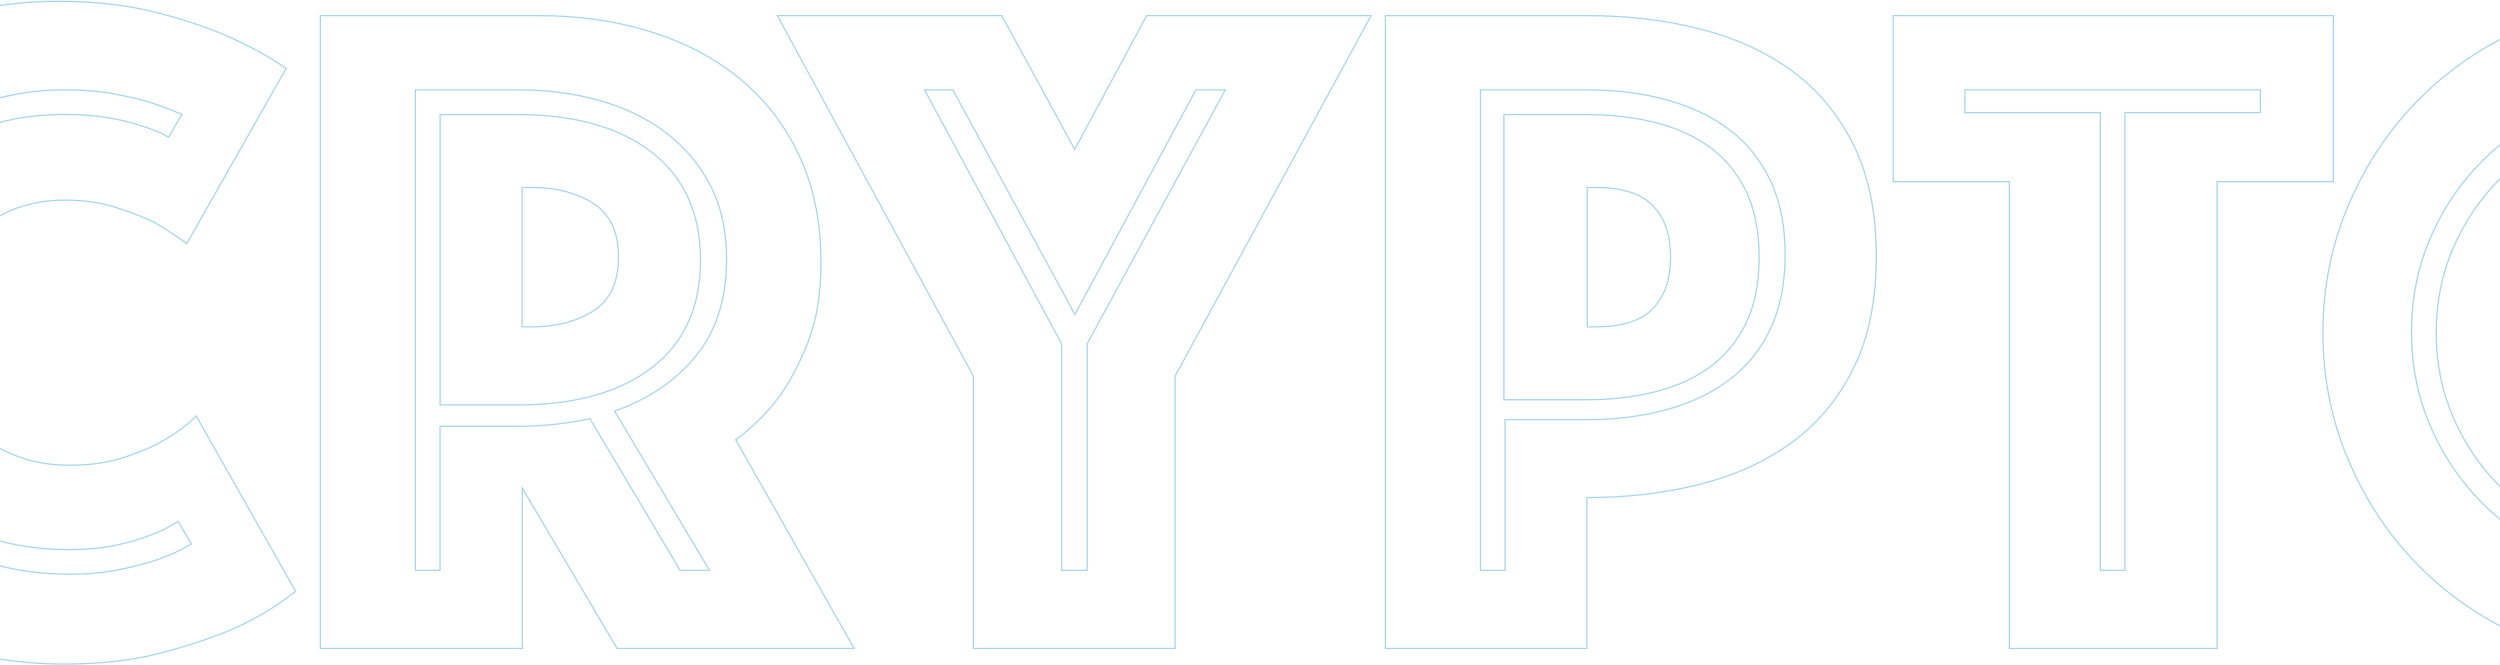<?xml version="1.0" encoding="UTF-8"?>
<svg width="1920px" height="511px" viewBox="0 0 1920 511" version="1.1" xmlns="http://www.w3.org/2000/svg" xmlns:xlink="http://www.w3.org/1999/xlink">
    <title>AB62A629-5FD8-411B-97A3-C208BE8DE982</title>
    <g id="Page-1" stroke="none" stroke-width="1" fill="none" fill-rule="evenodd" stroke-opacity="0.365">
        <g id="Index" transform="translate(0, -55)" fill-rule="nonzero" stroke="#0B90D1">
            <path d="M49.656,565 C77.759,565 102.714,562.091 124.518,556.274 C146.323,550.457 164.978,544.155 180.483,537.369 C198.412,529.128 213.917,519.675 227,509.01 L227,509.01 L150.684,374.489 C143.416,381.76 134.936,388.062 125.245,393.394 C117.008,398.242 106.832,402.605 94.719,406.483 C82.605,410.361 68.795,412.3 53.29,412.3 C37.784,412.3 23.49,409.634 10.407,404.301 C-2.675,398.969 -14.062,391.698 -23.753,382.487 C-33.444,373.277 -41.076,362.491 -46.648,350.129 C-52.22,337.768 -55.007,324.558 -55.007,310.5 C-55.007,296.442 -52.342,283.232 -47.012,270.871 C-41.682,258.509 -34.292,247.723 -24.844,238.513 C-15.395,229.302 -4.371,222.031 8.227,216.699 C20.825,211.366 34.635,208.7 49.656,208.7 C64.192,208.7 77.154,210.518 88.541,214.154 C99.927,217.789 109.74,221.546 117.977,225.424 C127.183,230.757 135.663,236.331 143.416,242.149 L143.416,242.149 L219.732,107.627 C206.649,98.417 191.143,89.933 173.215,82.177 C157.71,75.39 139.176,69.331 117.613,63.999 C96.051,58.666 71.46,56 43.841,56 C8.954,56 -23.996,61.938 -55.007,73.815 C-86.018,85.692 -113.152,102.78 -136.411,125.079 C-159.669,147.378 -178.082,174.161 -191.649,205.428 C-205.216,236.695 -212,271.719 -212,310.5 C-212,348.311 -205.459,382.851 -192.376,414.118 C-179.293,445.385 -161.123,472.168 -137.864,494.467 C-114.606,516.766 -86.987,534.096 -55.007,546.458 C-23.026,558.819 11.861,565 49.656,565 Z M52.883,496 C26.617,496 1.811,491.641 -21.536,482.922 C-44.883,474.203 -65.311,461.73 -82.821,445.504 C-100.332,429.277 -114.072,409.781 -124.043,387.016 C-134.014,364.25 -139,338.578 -139,310 C-139,281.906 -133.771,256.355 -123.314,233.348 C-112.856,210.34 -98.994,190.723 -81.727,174.496 C-64.46,158.27 -44.518,145.797 -21.901,137.078 C0.717,128.359 24.429,124 49.235,124 C63.34,124 75.743,124.969 86.444,126.906 C97.145,128.844 106.629,131.023 114.898,133.445 C123.653,136.352 131.922,139.5 139.704,142.891 L139.704,142.891 L129.49,160.328 C123.653,156.938 116.6,154.031 108.332,151.609 C101.522,149.188 93.132,147.129 83.161,145.434 C73.19,143.738 61.881,142.891 49.235,142.891 C23.456,142.891 0.109,147.25 -20.806,155.969 C-41.721,164.688 -59.474,176.555 -74.066,191.57 C-88.658,206.586 -99.967,224.266 -107.992,244.609 C-116.018,264.953 -120.031,286.75 -120.031,310 C-120.031,333.25 -116.018,355.047 -107.992,375.391 C-99.967,395.734 -88.537,413.414 -73.702,428.43 C-58.866,443.445 -40.748,455.312 -19.347,464.031 C2.054,472.75 26.131,477.109 52.883,477.109 C66.502,477.109 78.418,476.02 88.633,473.84 C98.847,471.66 107.602,469.117 114.898,466.211 C123.167,463.305 130.463,459.672 136.786,455.312 L136.786,455.312 L147,472.75 C139.704,477.109 131.435,480.984 122.194,484.375 C113.925,487.281 103.954,489.945 92.281,492.367 C80.607,494.789 67.474,496 52.883,496 Z M401.115,553 L401.115,429.861 L473.94,553 L656,553 L564.97,392.7 C577.107,383.957 588.031,373.27 597.741,360.64 C605.994,349.468 613.519,335.381 620.316,318.379 C627.113,301.378 630.512,280.733 630.512,256.445 C630.512,225.843 625.05,198.762 614.126,175.202 C603.202,151.643 588.031,131.849 568.611,115.819 C549.191,99.789 526.252,87.645 499.792,79.387 C473.333,71.129 444.567,67 413.496,67 L413.496,67 L246,67 L246,553 L401.115,553 Z M337.945,493 L319,493 L319,124 L397.695,124 C420.526,124 441.658,126.79 461.088,132.37 C480.519,137.95 497.4,146.198 511.73,157.115 C526.06,168.033 537.355,181.497 545.613,197.509 C553.871,213.521 558,232.201 558,253.55 C558,284.118 550.228,308.985 534.683,328.151 C519.138,347.317 498.25,361.509 472.018,370.728 L472.018,370.728 L544.884,493 L522.296,493 L453.073,376.55 C435.1,380.432 416.64,382.373 397.695,382.373 L397.695,382.373 L337.945,382.373 L337.945,493 Z M397.42,366 C441.382,366 475.802,356.436 500.681,337.308 C525.56,318.18 538,290.698 538,254.863 C538,219.028 525.56,191.426 500.681,172.055 C475.802,152.685 441.382,143 397.42,143 L397.42,143 L338,143 L338,366 L397.42,366 Z M408.98,306 L401,306 L401,199 L408.98,199 C427.359,199 442.958,203.097 455.775,211.291 C468.592,219.484 475,233.221 475,252.5 C475,271.779 468.592,285.516 455.775,293.709 C442.958,301.903 427.359,306 408.98,306 L408.98,306 Z M902.455,553 L902.455,343.882 L1053,67 L880.636,67 L825.364,169.738 L769.364,67 L597,67 L747.545,343.882 L747.545,553 L902.455,553 Z M834.943,493 L815.33,493 L815.33,319.053 L710,124 L731.792,124 L825.5,296.491 L918.481,124 L941,124 L834.943,319.053 L834.943,493 Z M1218.723,553 L1218.723,437.147 C1249.715,437.147 1278.65,433.747 1305.527,426.946 C1332.404,420.145 1355.89,409.459 1375.987,394.886 C1396.084,380.313 1411.944,361.247 1423.566,337.688 C1435.189,314.129 1441,285.591 1441,252.073 C1441,218.556 1435.189,190.018 1423.566,166.459 C1411.944,142.9 1396.084,123.834 1375.987,109.261 C1355.89,94.688 1332.404,84.001 1305.527,77.201 C1278.65,70.4 1249.715,67 1218.723,67 L1218.723,67 L1064,67 L1064,553 L1218.723,553 Z M1155.894,493 L1137,493 L1137,124 L1219.118,124 C1240.919,124 1261.146,126.547 1279.798,131.642 C1298.45,136.737 1314.559,144.379 1328.124,154.568 C1341.689,164.757 1352.227,177.858 1359.736,193.87 C1367.245,209.882 1371,228.805 1371,250.639 C1371,272.473 1367.245,291.396 1359.736,307.408 C1352.227,323.42 1341.689,336.521 1328.124,346.71 C1314.559,356.899 1298.45,364.541 1279.798,369.636 C1261.146,374.731 1240.919,377.278 1219.118,377.278 L1219.118,377.278 L1155.894,377.278 L1155.894,493 Z M1218.627,362 C1236.179,362 1252.878,360.175 1268.724,356.525 C1284.57,352.875 1298.587,346.913 1310.776,338.64 C1322.965,330.367 1332.716,319.173 1340.03,305.06 C1347.343,290.947 1351,273.427 1351,252.5 C1351,231.573 1347.343,214.053 1340.03,199.94 C1332.716,185.827 1322.965,174.633 1310.776,166.36 C1298.587,158.087 1284.57,152.125 1268.724,148.475 C1252.878,144.825 1236.179,143 1218.627,143 L1218.627,143 L1155,143 L1155,362 L1218.627,362 Z M1225.545,306 L1219,306 L1219,199 L1225.545,199 C1245.909,199 1260.576,203.699 1269.545,213.098 C1278.515,222.497 1283,235.631 1283,252.5 C1283,269.369 1278.515,282.503 1269.545,291.902 C1260.576,301.301 1245.909,306 1225.545,306 L1225.545,306 Z M1702.785,553 L1702.785,194.511 L1792,194.511 L1792,67 L1454,67 L1454,194.511 L1543.215,194.511 L1543.215,553 L1702.785,553 Z M1631.958,493 L1613.042,493 L1613.042,141.467 L1509,141.467 L1509,124 L1736,124 L1736,141.467 L1631.958,141.467 L1631.958,493 Z M2038.5,565 C2073.403,565 2106.367,558.335 2137.391,545.004 C2168.416,531.673 2195.442,513.494 2218.468,490.468 C2241.494,467.442 2259.673,440.416 2273.004,409.391 C2286.335,378.367 2293,345.403 2293,310.5 C2293,275.597 2286.335,242.633 2273.004,211.609 C2259.673,180.584 2241.494,153.558 2218.468,130.532 C2195.442,107.506 2168.416,89.327 2137.391,75.996 C2106.367,62.665 2073.403,56 2038.5,56 C2003.597,56 1970.633,62.665 1939.609,75.996 C1908.584,89.327 1881.558,107.506 1858.532,130.532 C1835.506,153.558 1817.327,180.584 1803.996,211.609 C1790.665,242.633 1784,275.597 1784,310.5 C1784,345.403 1790.665,378.367 1803.996,409.391 C1817.327,440.416 1835.506,467.442 1858.532,490.468 C1881.558,513.494 1908.584,531.673 1939.609,545.004 C1970.633,558.335 2003.597,565 2038.5,565 Z M2038,496 C2012.328,496 1988.23,491.156 1965.707,481.469 C1943.184,471.781 1923.445,458.461 1906.492,441.508 C1889.539,424.555 1876.219,404.816 1866.531,382.293 C1856.844,359.77 1852,335.672 1852,310 C1852,284.328 1856.844,260.23 1866.531,237.707 C1876.219,215.184 1889.539,195.445 1906.492,178.492 C1923.445,161.539 1943.184,148.219 1965.707,138.531 C1988.23,128.844 2012.328,124 2038,124 C2063.672,124 2087.77,128.844 2110.293,138.531 C2132.816,148.219 2152.555,161.539 2169.508,178.492 C2186.461,195.445 2199.781,215.184 2209.469,237.707 C2219.156,260.23 2224,284.328 2224,310 C2224,335.672 2219.156,359.77 2209.469,382.293 C2199.781,404.816 2186.461,424.555 2169.508,441.508 C2152.555,458.461 2132.816,471.781 2110.293,481.469 C2087.77,491.156 2063.672,496 2038,496 Z M2038.5,478 C2061.804,478 2083.531,473.63 2103.679,464.891 C2123.828,456.152 2141.549,444.136 2156.842,428.842 C2172.136,413.549 2184.152,395.828 2192.891,375.679 C2201.63,355.531 2206,333.804 2206,310.5 C2206,287.196 2201.63,265.469 2192.891,245.321 C2184.152,225.172 2172.136,207.451 2156.842,192.158 C2141.549,176.864 2123.828,164.848 2103.679,156.109 C2083.531,147.37 2061.804,143 2038.5,143 C2015.196,143 1993.469,147.37 1973.321,156.109 C1953.172,164.848 1935.451,176.864 1920.158,192.158 C1904.864,207.451 1892.848,225.172 1884.109,245.321 C1875.37,265.469 1871,287.196 1871,310.5 C1871,333.804 1875.37,355.531 1884.109,375.679 C1892.848,395.828 1904.864,413.549 1920.158,428.842 C1935.451,444.136 1953.172,456.152 1973.321,464.891 C1993.469,473.63 2015.196,478 2038.5,478 Z M2039.5,411 C2025.483,411 2012.312,408.342 1999.987,403.025 C1987.662,397.708 1976.908,390.458 1967.725,381.275 C1958.542,372.092 1951.292,361.337 1945.975,349.012 C1940.658,336.688 1938,323.517 1938,309.5 C1938,295.483 1940.658,282.312 1945.975,269.988 C1951.292,257.663 1958.542,246.908 1967.725,237.725 C1976.908,228.542 1987.662,221.292 1999.987,215.975 C2012.312,210.658 2025.483,208 2039.5,208 C2053.517,208 2066.688,210.658 2079.012,215.975 C2091.338,221.292 2102.092,228.542 2111.275,237.725 C2120.458,246.908 2127.708,257.663 2133.025,269.988 C2138.342,282.312 2141,295.483 2141,309.5 C2141,323.517 2138.342,336.688 2133.025,349.012 C2127.708,361.337 2120.458,372.092 2111.275,381.275 C2102.092,390.458 2091.338,397.708 2079.012,403.025 C2066.688,408.342 2053.517,411 2039.5,411 Z" id="CRYPTO"></path>
        </g>
    </g>
</svg>